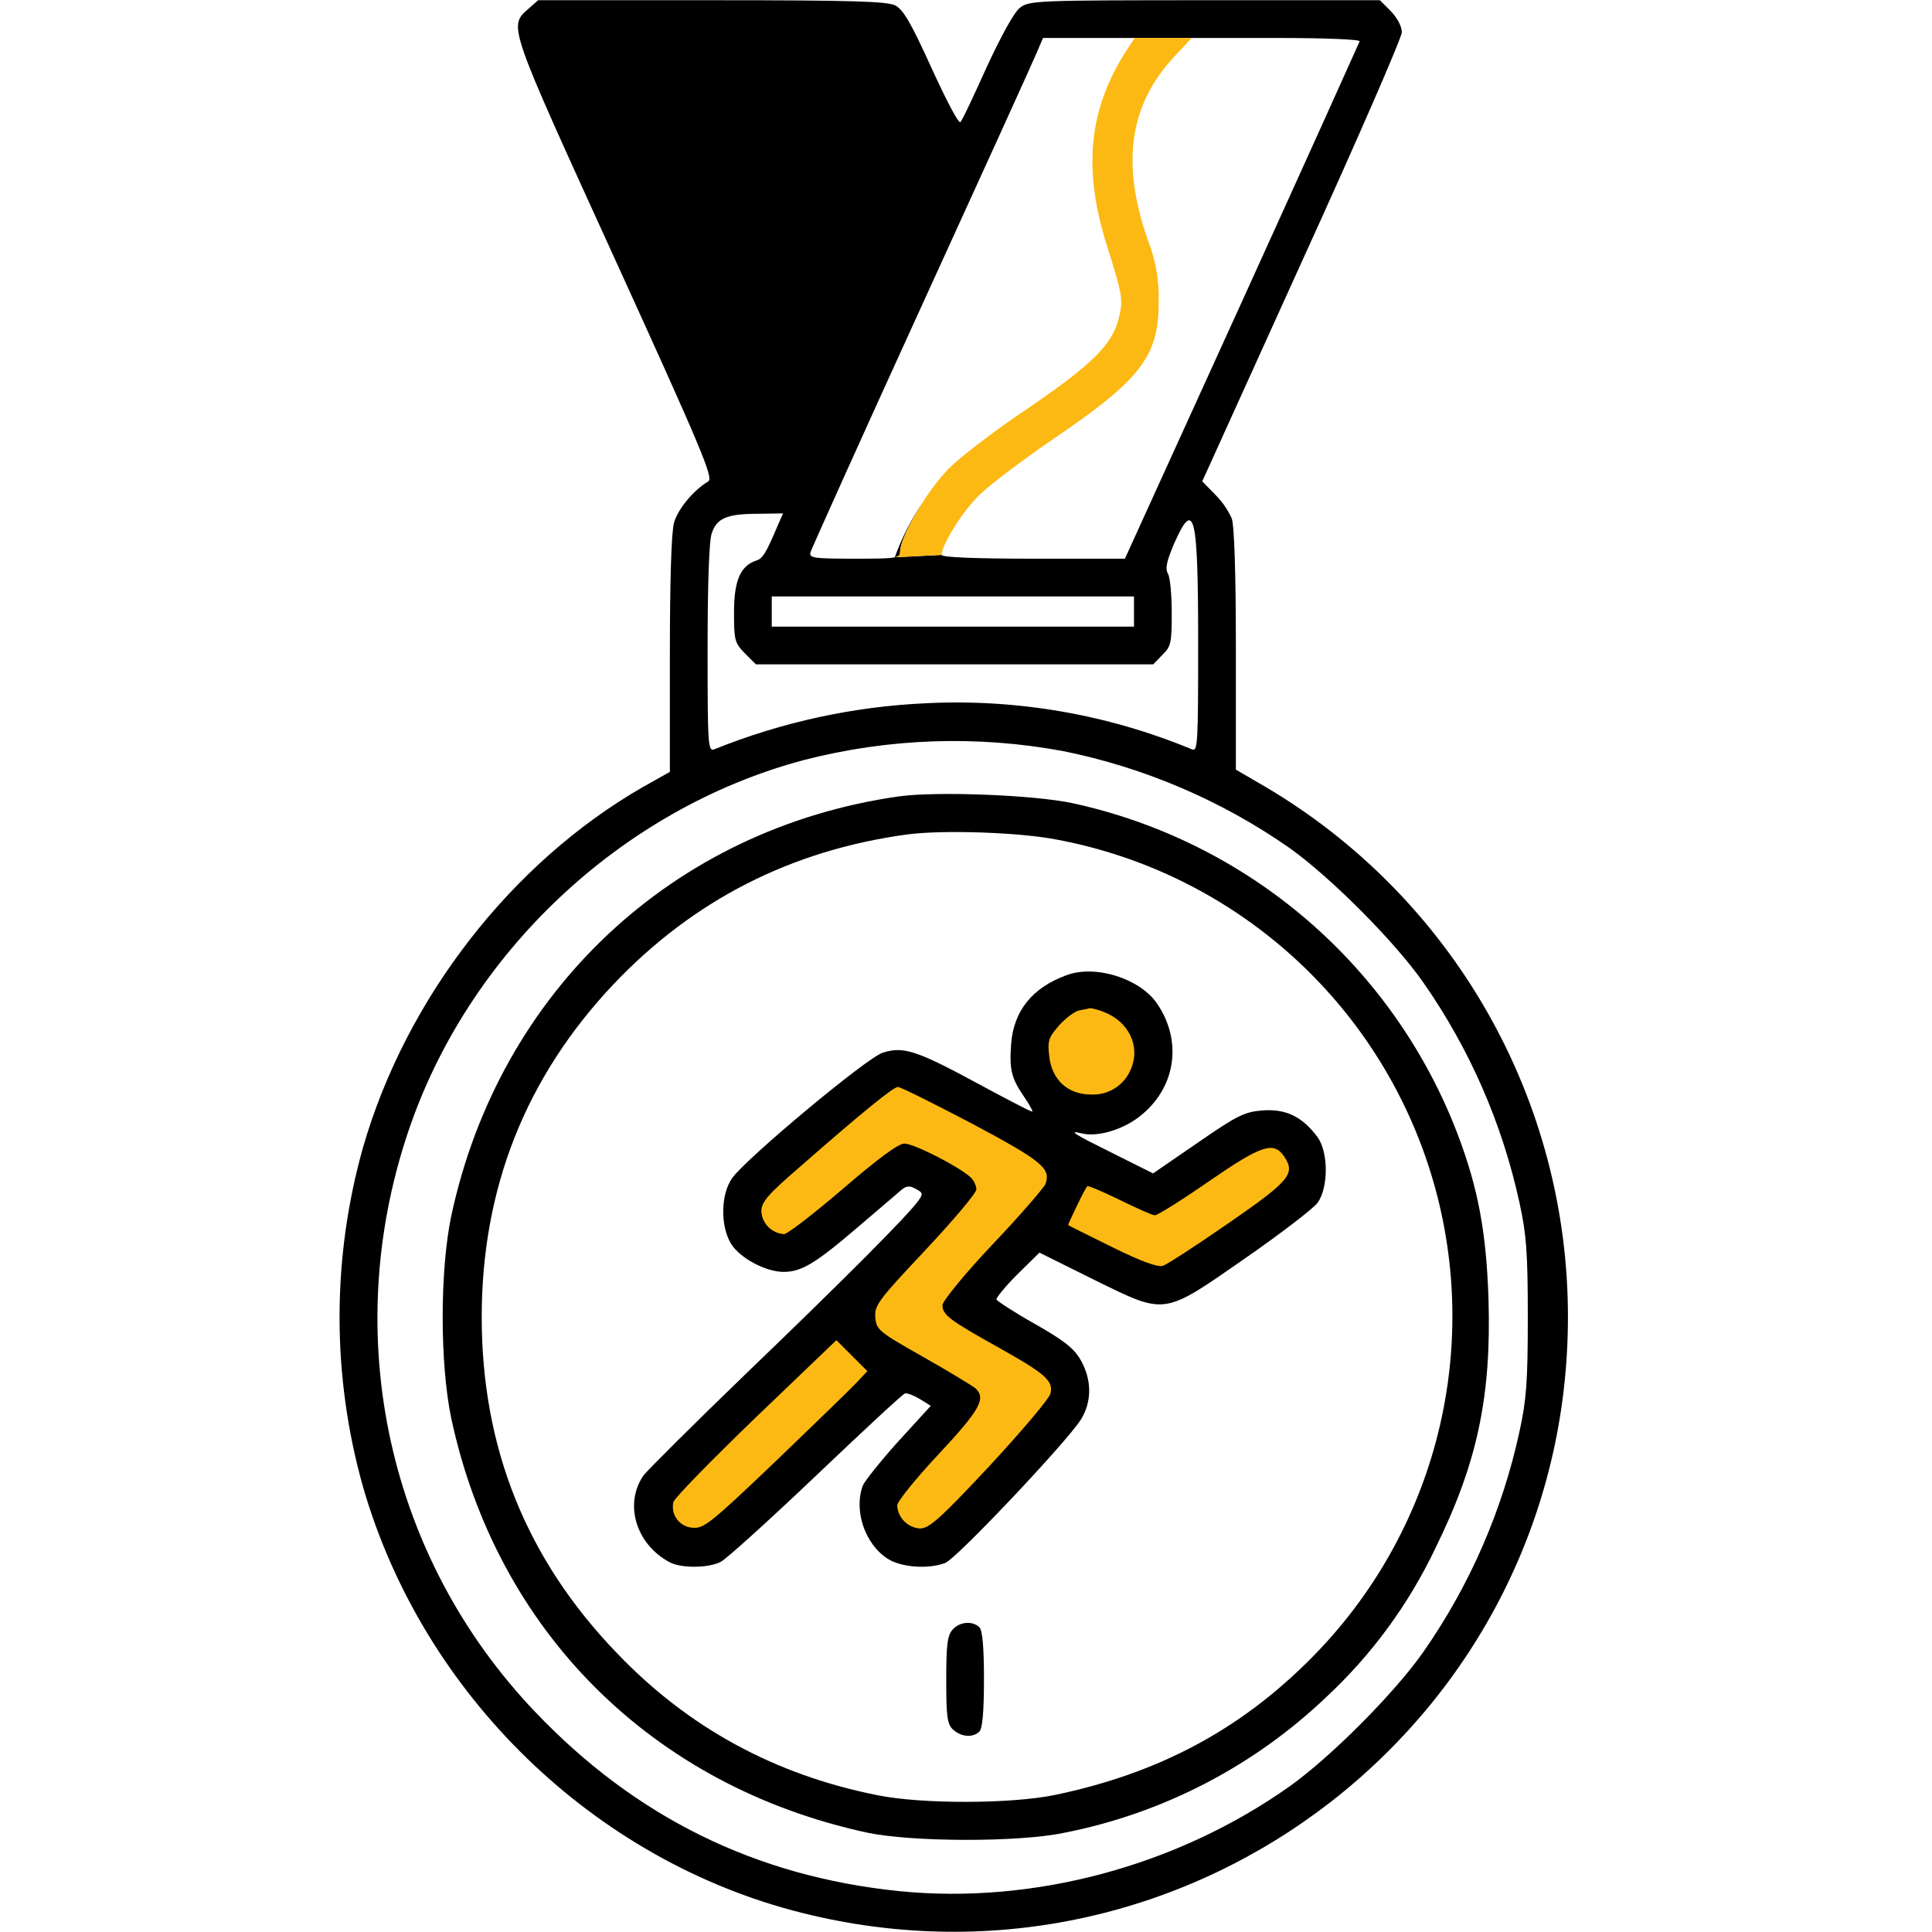 <svg width="80" height="80" viewBox="0 0 80 80" fill="none" xmlns="http://www.w3.org/2000/svg">
  <path d="M37.213 32.978C27.869 34.306 20.666 41.056 18.682 50.368C18.213 52.634 18.213 56.447 18.682 58.712C20.572 67.556 27.01 73.962 35.9 75.884C37.728 76.275 42.135 76.29 44.025 75.9C48.126 75.102 51.911 73.144 54.932 70.259C56.796 68.522 58.317 66.449 59.416 64.15C61.166 60.603 61.76 57.853 61.635 53.759C61.541 51.025 61.213 49.228 60.369 46.993C59.064 43.557 56.921 40.501 54.135 38.102C51.349 35.704 48.008 34.039 44.416 33.259C42.822 32.915 38.76 32.759 37.213 32.978ZM43.807 34.775C47.394 35.455 50.727 37.101 53.448 39.535C56.169 41.968 58.175 45.098 59.251 48.587C60.326 52.076 60.429 55.792 59.55 59.336C58.67 62.879 56.842 66.115 54.26 68.697C51.338 71.634 47.963 73.431 43.697 74.322C41.916 74.697 38.197 74.712 36.338 74.337C32.088 73.493 28.494 71.54 25.541 68.447C21.791 64.556 19.947 59.947 19.947 54.54C19.947 49.197 21.77 44.598 25.416 40.743C28.713 37.275 32.744 35.212 37.541 34.556C38.994 34.353 42.275 34.462 43.807 34.775Z" fill="black"/>
  <path d="M44.151 40.385C42.745 40.9 41.979 41.853 41.87 43.213C41.792 44.26 41.87 44.635 42.386 45.385C42.604 45.713 42.776 45.994 42.745 46.025C42.714 46.056 41.682 45.51 40.432 44.838C37.948 43.494 37.401 43.322 36.557 43.588C35.917 43.775 30.901 47.963 30.323 48.775C29.839 49.447 29.823 50.775 30.276 51.51C30.651 52.103 31.714 52.666 32.448 52.666C33.182 52.666 33.761 52.322 35.511 50.822C36.37 50.088 37.198 49.385 37.339 49.26C37.542 49.103 37.667 49.088 37.917 49.228C38.214 49.385 38.229 49.431 38.042 49.697C37.651 50.275 34.886 53.041 30.886 56.885C28.698 58.994 26.807 60.885 26.651 61.088C25.823 62.275 26.339 63.963 27.745 64.697C28.229 64.947 29.37 64.931 29.854 64.666C30.073 64.556 31.854 62.947 33.792 61.103C35.729 59.26 37.386 57.713 37.479 57.697C37.573 57.681 37.823 57.775 38.089 57.931L38.542 58.213L37.214 59.666C36.479 60.478 35.823 61.306 35.729 61.51C35.339 62.556 35.823 63.963 36.776 64.556C37.354 64.916 38.495 64.978 39.151 64.713C39.636 64.51 44.198 59.681 44.761 58.775C45.214 58.041 45.214 57.15 44.761 56.338C44.479 55.838 44.089 55.525 42.854 54.822C41.995 54.338 41.276 53.869 41.261 53.806C41.245 53.744 41.62 53.275 42.12 52.775L43.042 51.869L45.307 52.994C48.307 54.463 48.12 54.494 51.604 52.072C53.042 51.072 54.386 50.041 54.557 49.806C55.011 49.181 55.011 47.713 54.557 47.088C53.932 46.244 53.261 45.916 52.307 45.978C51.526 46.041 51.261 46.166 49.589 47.322L47.745 48.588L46.151 47.791C44.448 46.947 44.198 46.791 44.792 46.931C45.479 47.103 46.604 46.744 47.307 46.135C48.714 44.947 48.948 43.056 47.901 41.541C47.189 40.51 45.339 39.931 44.151 40.385Z" fill="black"/>
  <path d="M45.697 41.9C46.728 42.291 47.228 43.306 46.838 44.244C46.71 44.575 46.481 44.857 46.184 45.051C45.887 45.244 45.536 45.339 45.181 45.322C44.213 45.322 43.556 44.712 43.447 43.744C43.369 43.103 43.416 42.962 43.853 42.462C44.135 42.15 44.51 41.869 44.697 41.837C44.885 41.806 45.088 41.759 45.15 41.744C45.338 41.776 45.521 41.828 45.697 41.9Z" fill="#FDB913"/>
  <path d="M40.244 46.525C43.15 48.072 43.525 48.384 43.291 49.025C43.228 49.181 42.26 50.306 41.103 51.525C39.947 52.744 39.025 53.884 39.025 54.041C39.025 54.447 39.322 54.666 41.307 55.775C43.291 56.884 43.635 57.181 43.494 57.712C43.447 57.916 42.307 59.259 40.978 60.697C38.916 62.9 38.478 63.291 38.088 63.291C37.842 63.273 37.612 63.166 37.439 62.991C37.267 62.816 37.164 62.583 37.15 62.337C37.15 62.181 37.916 61.228 38.869 60.212C40.572 58.384 40.838 57.916 40.4 57.494C40.291 57.4 39.322 56.806 38.244 56.197C36.369 55.134 36.291 55.072 36.244 54.541C36.213 54.041 36.369 53.837 38.322 51.759C39.478 50.525 40.432 49.4 40.432 49.244C40.408 49.045 40.314 48.862 40.166 48.728C39.65 48.275 37.838 47.353 37.447 47.353C37.197 47.353 36.353 47.978 34.9 49.228C33.697 50.259 32.603 51.103 32.463 51.103C32.22 51.087 31.991 50.983 31.818 50.81C31.646 50.638 31.542 50.409 31.525 50.166C31.525 49.775 31.775 49.478 33.135 48.306C35.775 45.994 36.994 45.009 37.182 45.009C37.291 45.009 38.666 45.697 40.244 46.525Z" fill="#FDB913"/>
  <path d="M53.182 47.9C53.651 48.603 53.401 48.9 50.869 50.65C49.557 51.556 48.338 52.353 48.151 52.416C47.932 52.478 47.276 52.244 46.041 51.634C45.057 51.15 44.244 50.744 44.229 50.728C44.213 50.712 44.916 49.212 45.026 49.119C45.057 49.087 45.651 49.337 46.354 49.681C47.057 50.025 47.713 50.322 47.822 50.322C47.932 50.322 48.932 49.697 50.057 48.916C52.26 47.4 52.744 47.244 53.182 47.9Z" fill="#FDB913"/>
  <path d="M35.477 57.244C35.243 57.494 33.727 58.962 32.118 60.509C29.415 63.087 29.134 63.306 28.68 63.259C28.554 63.252 28.431 63.217 28.32 63.158C28.208 63.098 28.111 63.014 28.035 62.913C27.959 62.812 27.906 62.696 27.88 62.572C27.854 62.448 27.855 62.32 27.884 62.197C27.93 62.025 29.462 60.462 31.29 58.697L34.633 55.494L35.274 56.134L35.915 56.775L35.477 57.244Z" fill="#FDB913"/>
  <path d="M39.447 67.478C39.228 67.713 39.182 68.119 39.182 69.572C39.182 71.119 39.228 71.4 39.463 71.619C39.807 71.931 40.291 71.963 40.557 71.697C40.682 71.572 40.744 70.869 40.744 69.541C40.744 68.213 40.682 67.509 40.557 67.384C40.275 67.103 39.728 67.15 39.447 67.478Z" fill="black"/>
  <path d="M52.408 32.587L51.175 31.869V26.884C51.175 23.759 51.111 21.744 51.002 21.462C50.834 21.096 50.602 20.762 50.316 20.478L49.783 19.931L53.905 10.837C56.185 5.837 58.046 1.556 58.046 1.337C58.046 1.087 57.858 0.744 57.591 0.462L57.138 0.009H49.872C42.919 0.009 42.607 0.025 42.233 0.322C41.999 0.494 41.452 1.494 40.858 2.775C40.325 3.962 39.843 4.994 39.764 5.056C39.686 5.119 39.169 4.119 38.575 2.822C37.733 0.962 37.404 0.4 37.077 0.228C36.75 0.056 35.346 0.009 29.471 0.009H22.283L21.893 0.353C21.049 1.103 21.002 0.947 25.455 10.712C29.066 18.634 29.549 19.791 29.33 19.931C28.705 20.306 28.064 21.087 27.908 21.65C27.799 22.041 27.738 24.087 27.738 27.119V31.962L26.596 32.603C21.175 35.728 16.814 41.337 15.033 47.509C13.736 52.107 13.736 56.974 15.033 61.572C17.518 70.181 24.596 77.056 33.221 79.212C49.33 83.244 64.925 71.119 64.925 54.541C64.93 50.108 63.777 45.752 61.582 41.902C59.386 38.052 56.224 34.841 52.408 32.587ZM33.566 22.853C33.611 22.712 35.658 18.15 38.129 12.744C40.599 7.337 42.752 2.603 42.908 2.228L43.19 1.572H52.846C54.925 1.572 56.332 1.634 56.3 1.712C56.269 1.791 54.08 6.65 51.424 12.494L46.58 23.134H42.785C40.268 23.134 38.988 23.072 38.988 22.978L37.052 23.076C36.818 23.13 36.343 23.134 35.377 23.134C33.644 23.134 33.488 23.103 33.566 22.853ZM46.957 24.697V25.947H31.957V24.697H46.957ZM29.471 22.087C29.674 21.462 30.096 21.275 31.378 21.275L32.425 21.259L32.205 21.759C31.722 22.9 31.58 23.134 31.314 23.212C30.658 23.431 30.394 24.041 30.394 25.353C30.394 26.525 30.424 26.619 30.846 27.056L31.3 27.509H47.752L48.129 27.119C48.488 26.775 48.519 26.619 48.519 25.4C48.519 24.65 48.455 23.916 48.363 23.759C48.236 23.541 48.315 23.228 48.611 22.525C49.457 20.603 49.613 21.275 49.613 26.65C49.613 30.869 49.596 31.134 49.347 31.025C45.872 29.585 42.12 28.934 38.363 29.119C35.349 29.253 32.38 29.898 29.582 31.025C29.314 31.134 29.3 30.869 29.3 26.853C29.3 24.244 29.361 22.369 29.471 22.087ZM58.94 68.4C57.738 70.119 55.096 72.759 53.41 73.962C48.736 77.275 42.785 78.869 37.221 78.306C31.283 77.697 26.314 75.244 22.174 70.9C16.093 64.54 14.061 55.4 16.874 46.947C19.343 39.494 25.716 33.494 33.263 31.478C36.781 30.566 40.457 30.438 44.03 31.103C47.397 31.785 50.589 33.151 53.405 35.119C55.091 36.322 57.733 38.962 58.935 40.681C60.854 43.429 62.209 46.531 62.919 49.806C63.202 51.103 63.263 51.822 63.263 54.541C63.263 57.259 63.202 57.978 62.919 59.275C62.21 62.55 60.857 65.652 58.94 68.4Z" fill="black"/>
  <path d="M37.271 22.837C37.271 22.47 37.69 21.611 38.209 20.797C37.73 21.506 37.341 22.272 37.051 23.077C37.24 23.034 37.271 22.969 37.271 22.837Z" fill="black"/>
  <path d="M49.349 1.572H46.988L46.707 1.994C45.083 4.462 44.818 6.947 45.833 10.165C46.489 12.244 46.519 12.415 46.316 13.212C46.05 14.275 45.191 15.119 42.552 16.916C41.238 17.791 39.771 18.916 39.285 19.4C38.881 19.829 38.522 20.297 38.211 20.797C37.69 21.611 37.274 22.47 37.274 22.837C37.274 22.962 37.243 23.034 37.057 23.076L38.993 22.978C38.993 22.556 39.835 21.212 40.524 20.525C40.946 20.103 42.352 19.041 43.632 18.166C47.243 15.712 47.977 14.759 47.977 12.509C48.006 11.639 47.856 10.773 47.538 9.962C46.414 6.775 46.757 4.337 48.632 2.337L49.349 1.572Z" fill="#FDB913"/>
</svg>
